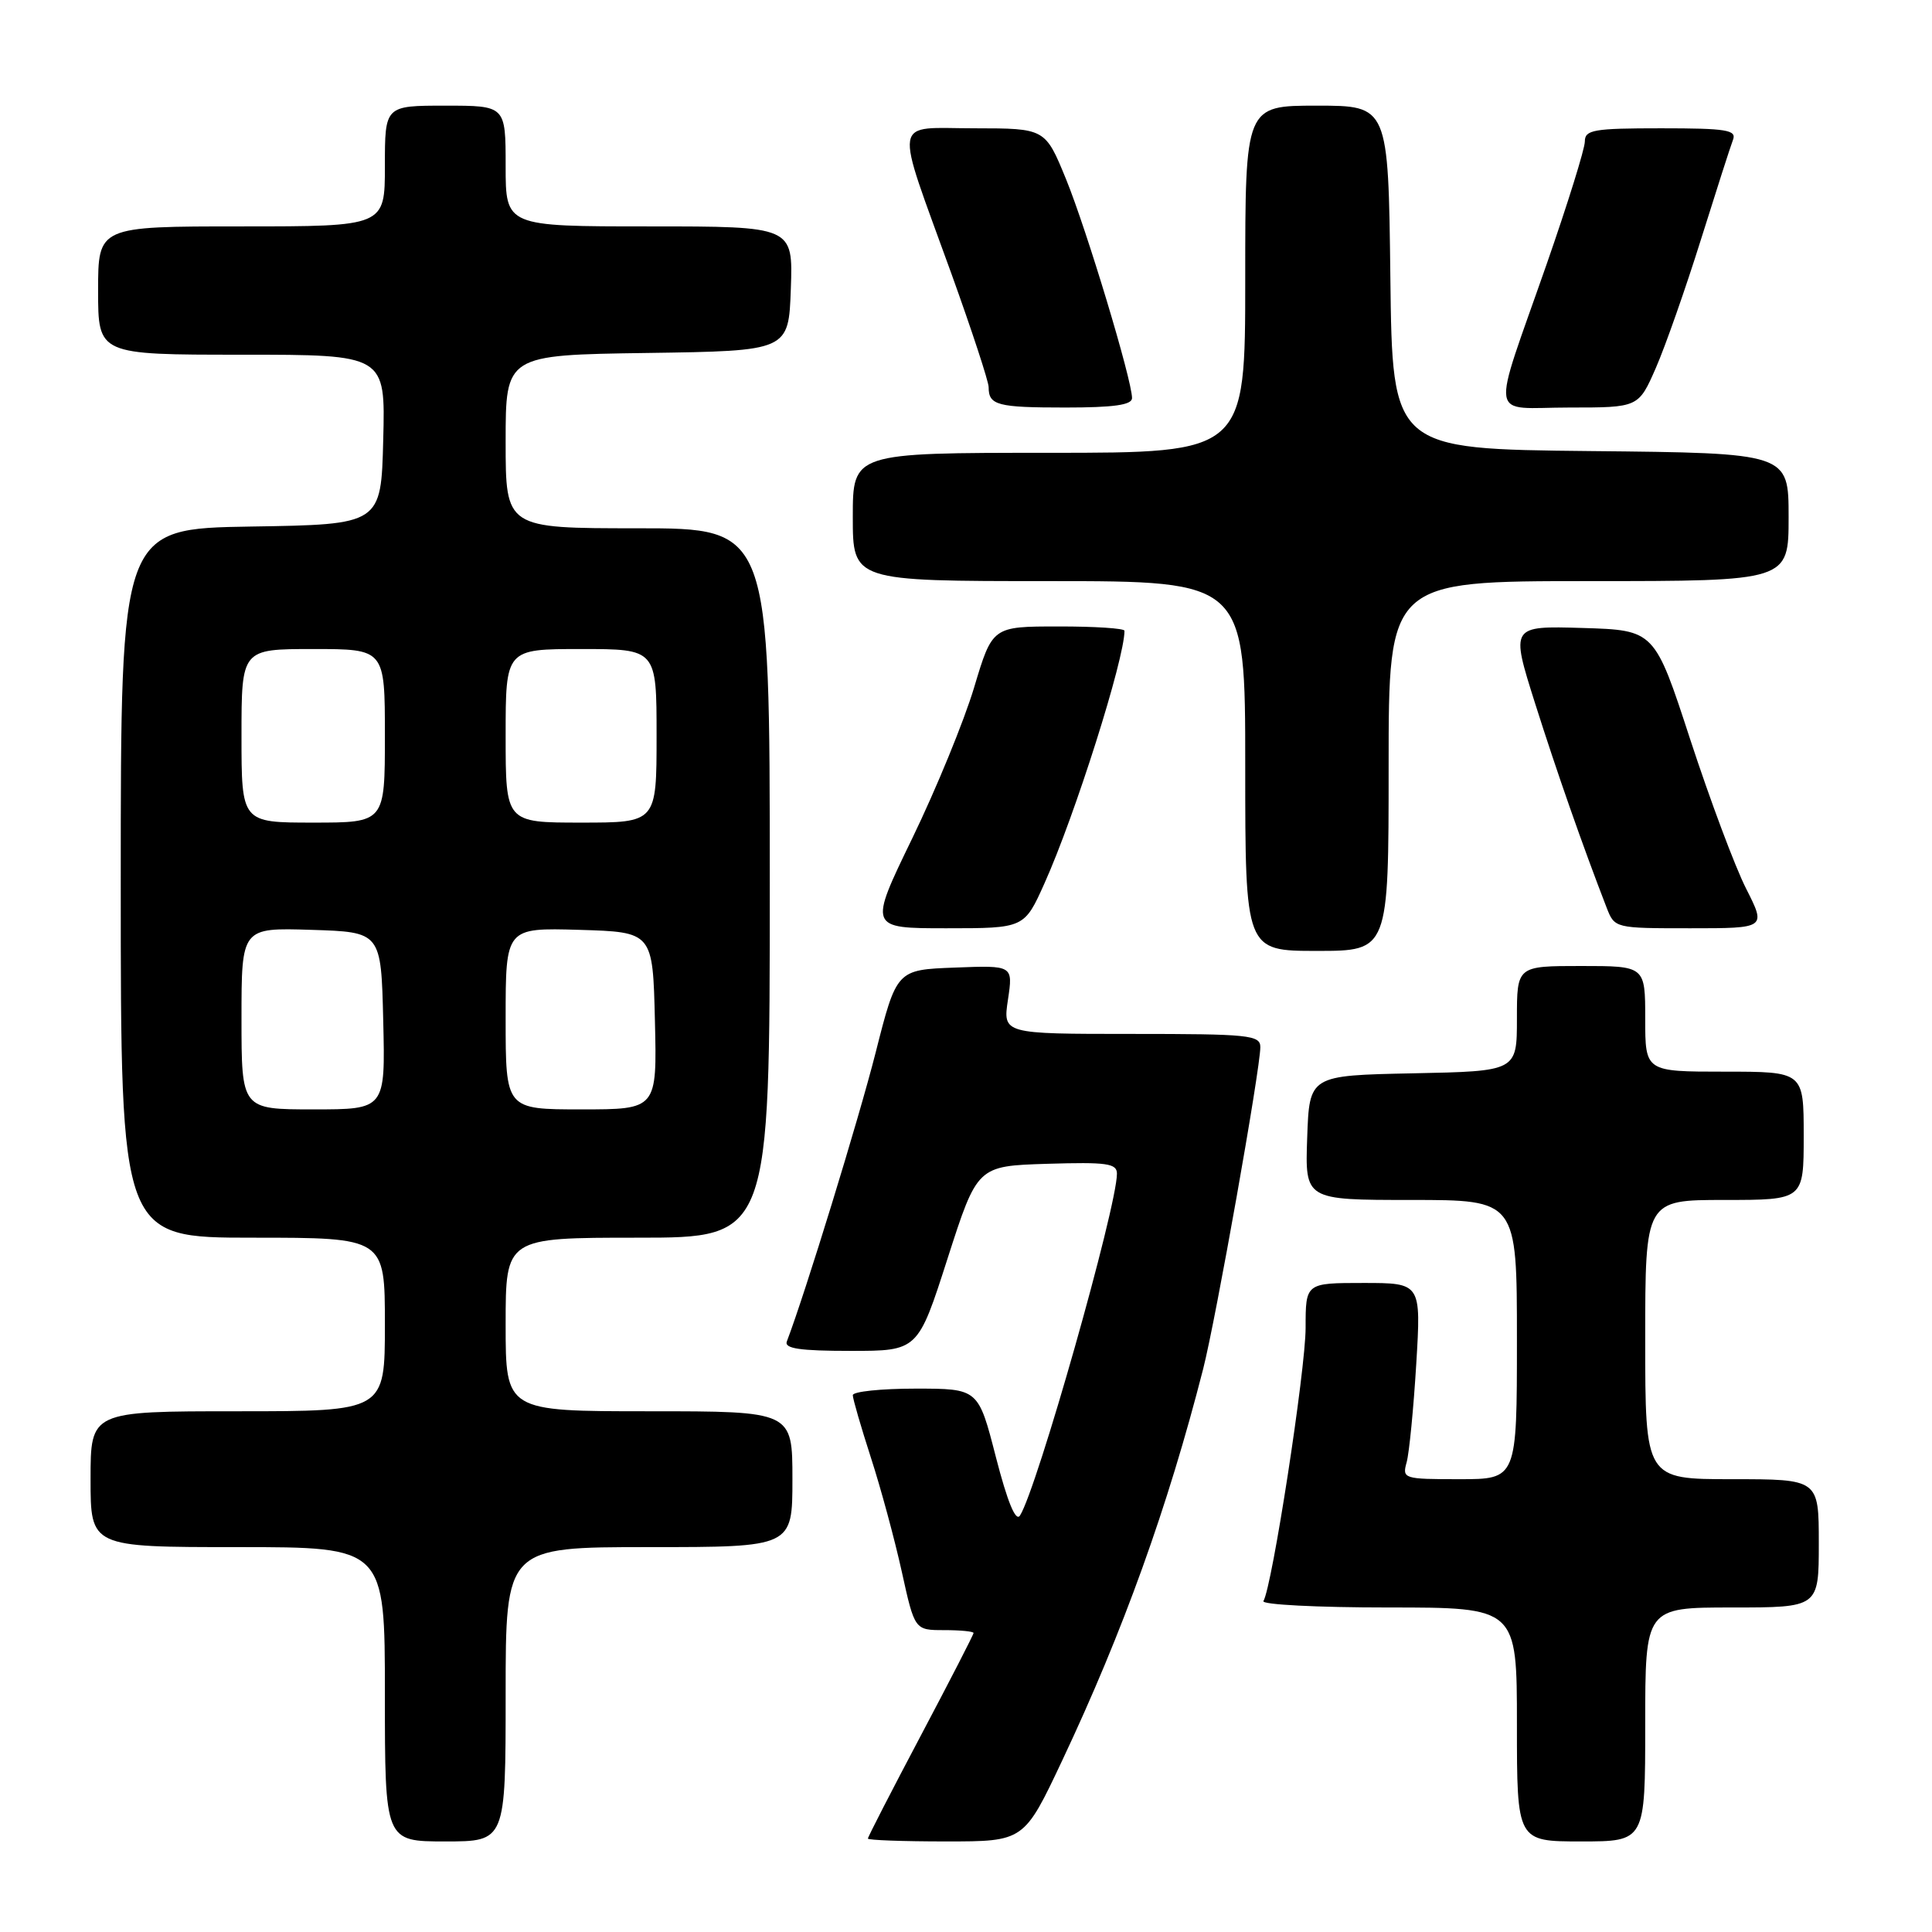 <?xml version="1.0" encoding="UTF-8" standalone="no"?>
<!DOCTYPE svg PUBLIC "-//W3C//DTD SVG 1.1//EN" "http://www.w3.org/Graphics/SVG/1.1/DTD/svg11.dtd" >
<svg xmlns="http://www.w3.org/2000/svg" xmlns:xlink="http://www.w3.org/1999/xlink" version="1.1" viewBox="0 0 256 256">
 <g >
 <path fill="currentColor"
d=" M 67.00 224.50 C 67.00 205.00 67.00 205.00 86.00 205.00 C 105.00 205.00 105.00 205.00 105.00 196.00 C 105.00 187.00 105.00 187.00 86.00 187.00 C 67.00 187.00 67.00 187.00 67.00 175.50 C 67.00 164.00 67.00 164.00 84.50 164.00 C 102.00 164.00 102.00 164.00 102.00 117.00 C 102.00 70.00 102.00 70.00 84.50 70.00 C 67.00 70.00 67.00 70.00 67.00 58.52 C 67.00 47.04 67.00 47.04 85.75 46.77 C 104.50 46.50 104.50 46.50 104.79 38.25 C 105.08 30.00 105.08 30.00 86.04 30.00 C 67.00 30.00 67.00 30.00 67.00 22.00 C 67.00 14.00 67.00 14.00 59.00 14.00 C 51.00 14.00 51.00 14.00 51.00 22.00 C 51.00 30.00 51.00 30.00 32.00 30.00 C 13.00 30.00 13.00 30.00 13.00 38.50 C 13.00 47.00 13.00 47.00 32.03 47.00 C 51.07 47.00 51.07 47.00 50.78 58.25 C 50.50 69.50 50.50 69.50 33.25 69.77 C 16.00 70.05 16.00 70.05 16.00 117.02 C 16.00 164.00 16.00 164.00 33.50 164.00 C 51.00 164.00 51.00 164.00 51.00 175.50 C 51.00 187.00 51.00 187.00 31.50 187.00 C 12.00 187.00 12.00 187.00 12.00 196.00 C 12.00 205.00 12.00 205.00 31.50 205.00 C 51.00 205.00 51.00 205.00 51.00 224.50 C 51.00 244.00 51.00 244.00 59.00 244.00 C 67.00 244.00 67.00 244.00 67.00 224.50 Z  M 140.76 233.25 C 148.81 216.19 154.75 199.68 159.43 181.37 C 161.11 174.78 167.00 141.64 167.00 138.75 C 167.00 137.15 165.52 137.00 149.94 137.00 C 132.88 137.00 132.88 137.00 133.56 132.46 C 134.24 127.91 134.24 127.91 126.52 128.21 C 118.81 128.50 118.81 128.50 116.02 139.50 C 113.79 148.28 106.71 171.33 104.26 177.75 C 103.90 178.69 105.98 179.00 112.71 179.00 C 121.63 179.00 121.63 179.00 125.56 166.75 C 129.50 154.50 129.50 154.50 138.75 154.21 C 146.67 153.97 148.00 154.15 148.00 155.52 C 148.00 159.93 137.38 197.38 135.15 200.82 C 134.59 201.68 133.50 199.04 131.96 193.07 C 129.63 184.00 129.63 184.00 121.31 184.00 C 116.74 184.00 113.00 184.39 113.00 184.87 C 113.00 185.35 114.08 189.06 115.39 193.12 C 116.71 197.18 118.55 203.99 119.49 208.25 C 121.20 216.00 121.20 216.00 125.10 216.00 C 127.25 216.00 129.00 216.17 129.00 216.38 C 129.00 216.60 125.85 222.72 122.00 230.00 C 118.15 237.28 115.00 243.40 115.00 243.62 C 115.00 243.83 119.65 244.00 125.34 244.00 C 135.69 244.00 135.69 244.00 140.76 233.25 Z  M 218.00 228.50 C 218.00 213.00 218.00 213.00 229.50 213.00 C 241.00 213.00 241.00 213.00 241.00 204.50 C 241.00 196.00 241.00 196.00 229.50 196.00 C 218.00 196.00 218.00 196.00 218.00 177.50 C 218.00 159.00 218.00 159.00 228.50 159.00 C 239.00 159.00 239.00 159.00 239.00 150.50 C 239.00 142.00 239.00 142.00 228.50 142.00 C 218.00 142.00 218.00 142.00 218.00 135.00 C 218.00 128.00 218.00 128.00 209.50 128.00 C 201.00 128.00 201.00 128.00 201.00 134.97 C 201.00 141.94 201.00 141.94 187.25 142.22 C 173.50 142.50 173.50 142.50 173.21 150.75 C 172.92 159.00 172.92 159.00 186.96 159.00 C 201.00 159.00 201.00 159.00 201.00 177.50 C 201.00 196.00 201.00 196.00 193.38 196.00 C 185.97 196.00 185.78 195.94 186.39 193.75 C 186.73 192.51 187.30 186.66 187.66 180.75 C 188.31 170.00 188.31 170.00 180.65 170.00 C 173.00 170.00 173.00 170.00 173.00 175.94 C 173.00 181.52 168.56 210.29 167.41 212.15 C 167.12 212.62 174.56 213.00 183.94 213.00 C 201.00 213.00 201.00 213.00 201.00 228.50 C 201.00 244.00 201.00 244.00 209.50 244.00 C 218.00 244.00 218.00 244.00 218.00 228.50 Z  M 184.00 101.50 C 184.00 77.00 184.00 77.00 210.50 77.00 C 237.00 77.00 237.00 77.00 237.00 68.52 C 237.00 60.03 237.00 60.03 210.75 59.77 C 184.50 59.50 184.50 59.50 184.23 36.75 C 183.96 14.00 183.96 14.00 174.48 14.00 C 165.00 14.00 165.00 14.00 165.00 37.00 C 165.00 60.00 165.00 60.00 139.00 60.00 C 113.00 60.00 113.00 60.00 113.00 68.50 C 113.00 77.00 113.00 77.00 139.00 77.00 C 165.00 77.00 165.00 77.00 165.00 101.50 C 165.00 126.00 165.00 126.00 174.50 126.00 C 184.00 126.00 184.00 126.00 184.00 101.50 Z  M 138.41 117.02 C 142.44 108.05 149.00 87.33 149.00 83.58 C 149.00 83.26 145.06 83.00 140.25 83.01 C 131.50 83.01 131.50 83.01 129.08 91.08 C 127.75 95.52 124.06 104.52 120.88 111.08 C 115.10 123.00 115.10 123.00 125.41 123.00 C 135.73 123.00 135.73 123.00 138.41 117.02 Z  M 231.37 117.75 C 229.90 114.86 226.58 105.97 223.97 98.00 C 219.24 83.50 219.24 83.50 209.70 83.21 C 200.16 82.93 200.16 82.93 203.41 93.21 C 206.31 102.36 209.70 112.04 212.88 120.25 C 213.95 123.00 213.96 123.00 223.99 123.00 C 234.03 123.00 234.03 123.00 231.37 117.75 Z  M 150.00 52.75 C 150.00 50.36 144.00 30.47 141.26 23.75 C 138.50 17.01 138.50 17.01 129.14 17.00 C 118.10 17.00 118.41 15.08 126.05 36.22 C 128.77 43.77 131.00 50.55 131.00 51.30 C 131.00 53.70 132.15 54.00 141.17 54.00 C 147.57 54.00 150.00 53.66 150.00 52.75 Z  M 219.41 48.75 C 220.67 45.86 223.35 38.23 225.37 31.78 C 227.39 25.34 229.30 19.38 229.63 18.53 C 230.13 17.22 228.78 17.00 220.11 17.00 C 211.15 17.00 210.00 17.20 210.00 18.75 C 210.00 19.71 207.72 27.02 204.94 35.00 C 197.50 56.31 197.14 54.00 207.94 54.00 C 217.11 54.00 217.11 54.00 219.41 48.75 Z  M 32.00 134.96 C 32.00 122.92 32.00 122.92 41.25 123.21 C 50.50 123.50 50.50 123.50 50.78 135.25 C 51.06 147.00 51.06 147.00 41.53 147.00 C 32.00 147.00 32.00 147.00 32.00 134.96 Z  M 67.00 134.96 C 67.00 122.93 67.00 122.93 76.75 123.21 C 86.50 123.50 86.50 123.50 86.78 135.25 C 87.06 147.00 87.06 147.00 77.03 147.00 C 67.00 147.00 67.00 147.00 67.00 134.96 Z  M 32.00 97.50 C 32.00 86.00 32.00 86.00 41.50 86.00 C 51.00 86.00 51.00 86.00 51.00 97.50 C 51.00 109.00 51.00 109.00 41.50 109.00 C 32.00 109.00 32.00 109.00 32.00 97.50 Z  M 67.00 97.50 C 67.00 86.00 67.00 86.00 77.00 86.00 C 87.00 86.00 87.00 86.00 87.00 97.50 C 87.00 109.00 87.00 109.00 77.00 109.00 C 67.00 109.00 67.00 109.00 67.00 97.50 Z "/>
</g>
</svg>